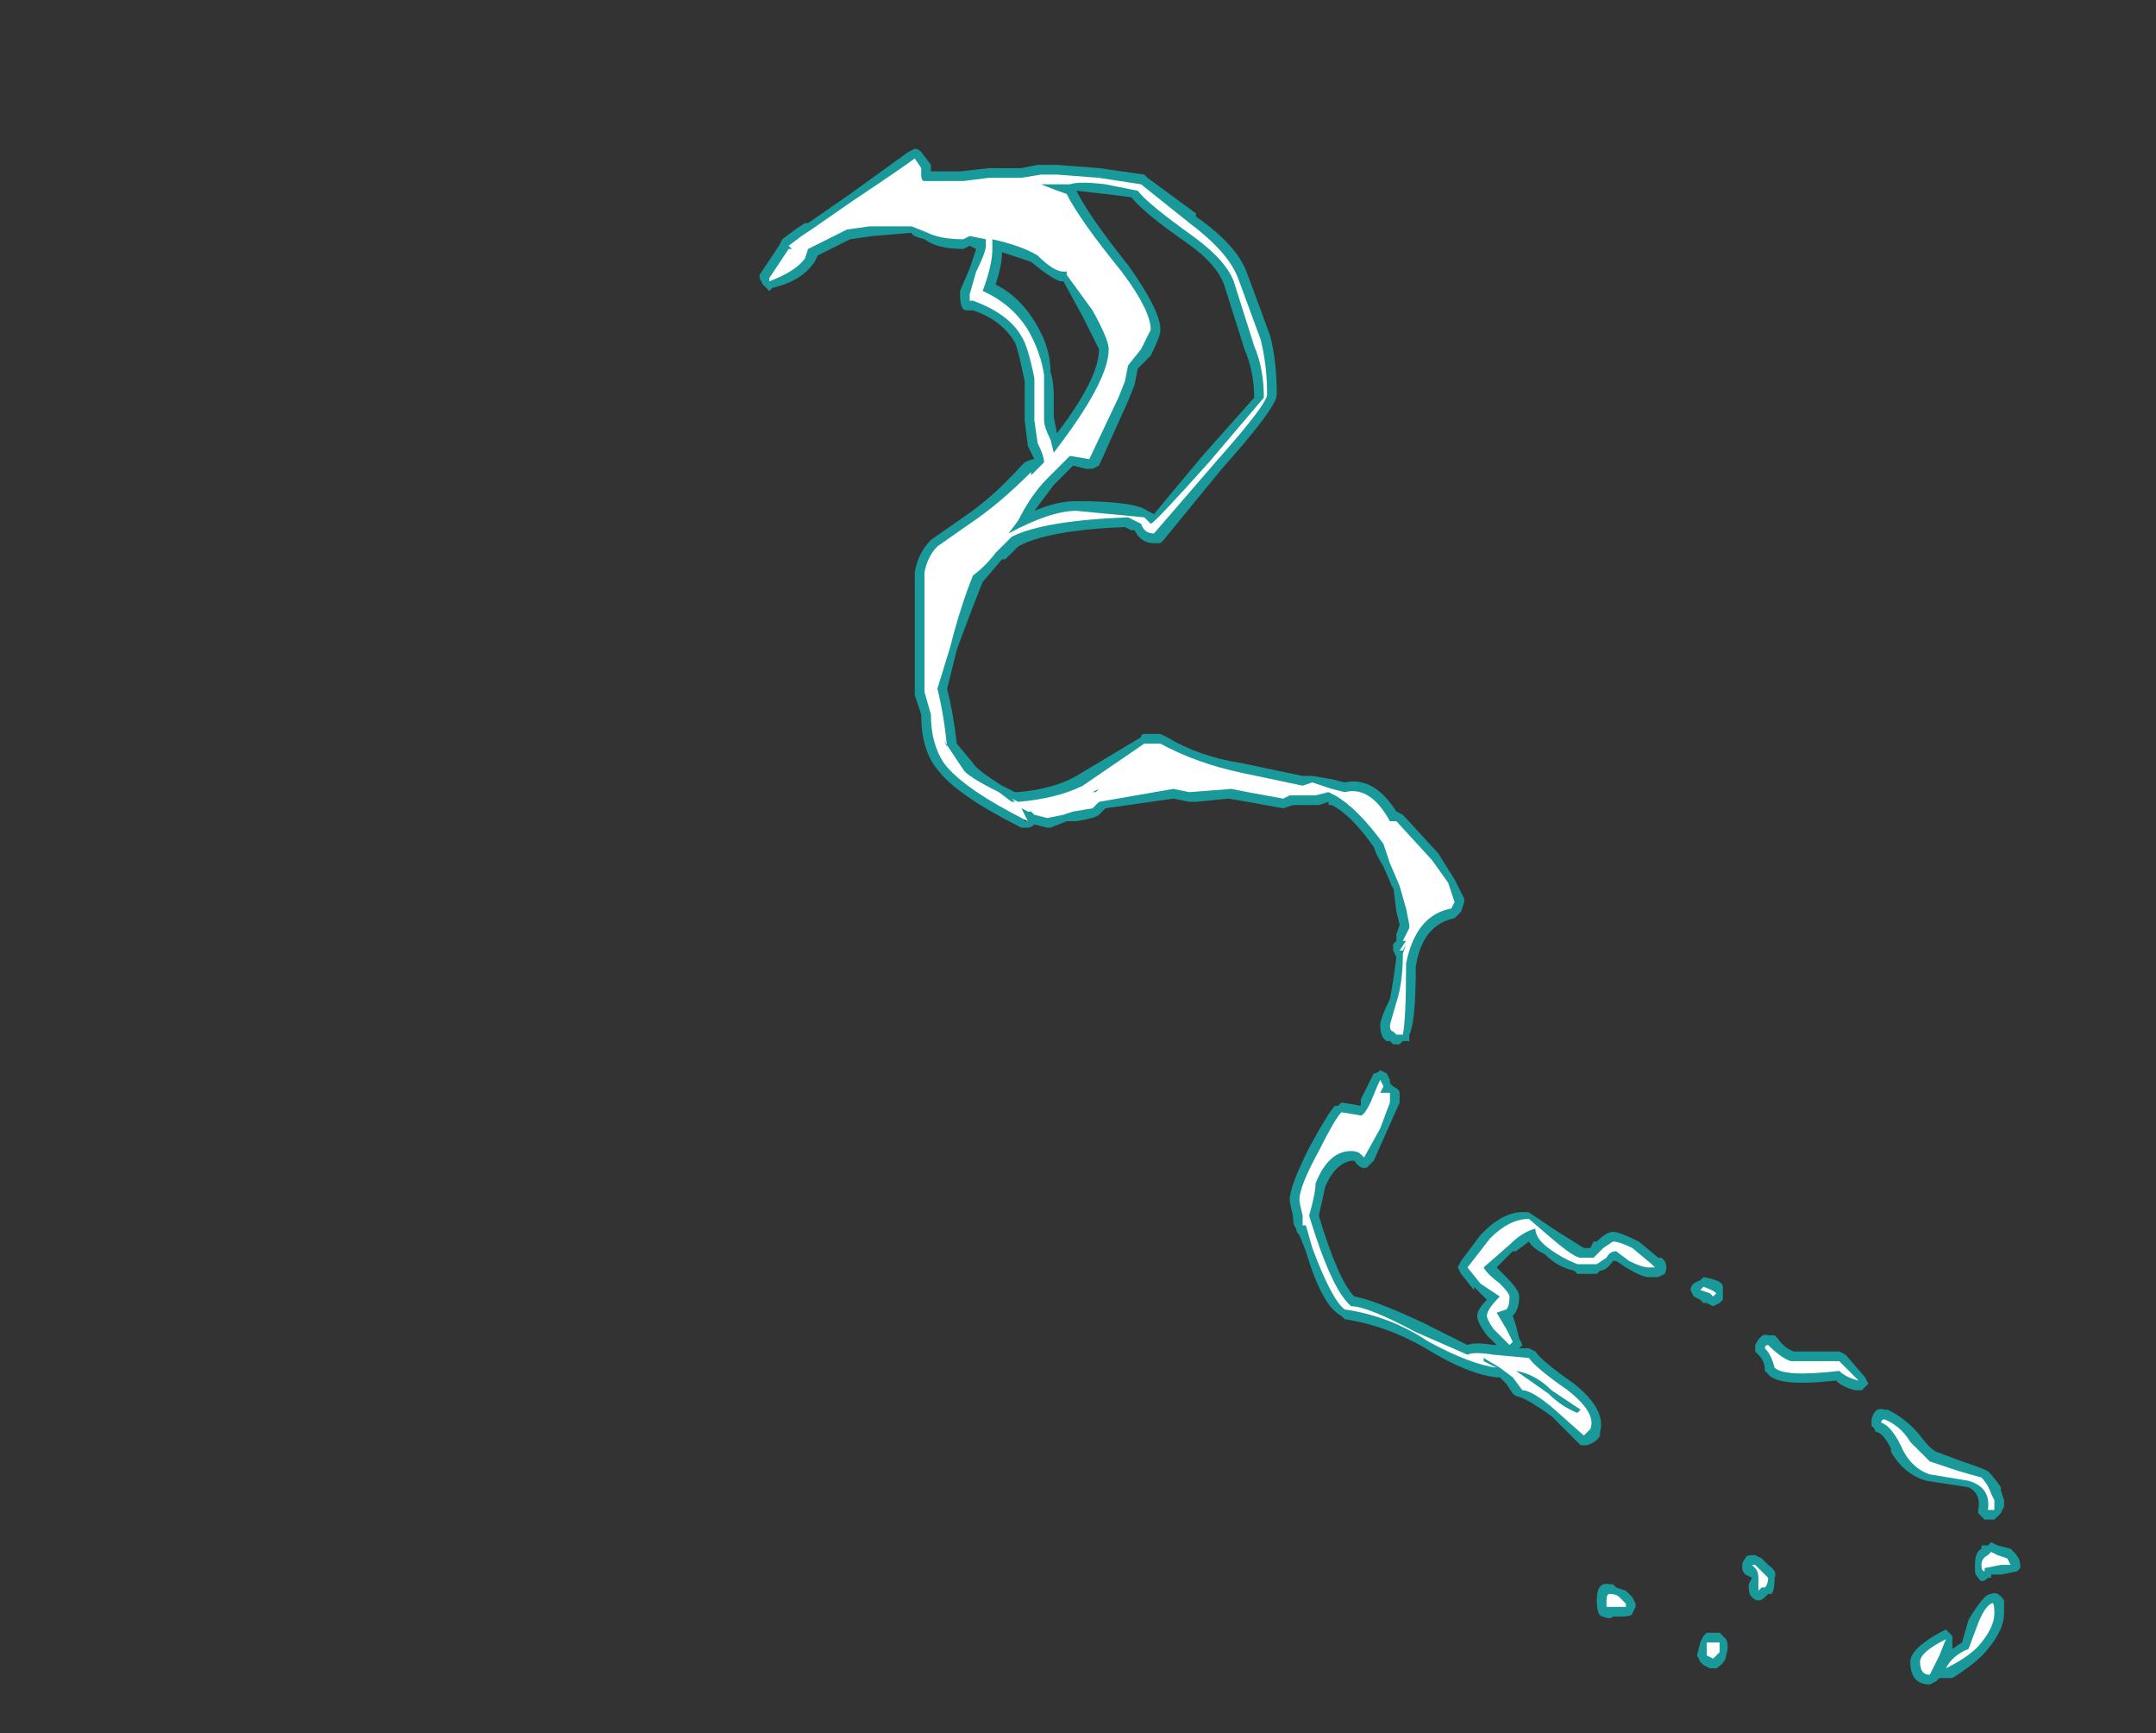 <?xml version="1.0" encoding="UTF-8" standalone="no"?>
<svg xmlns:ffdec="https://www.free-decompiler.com/flash" xmlns:xlink="http://www.w3.org/1999/xlink" ffdec:objectType="frame" height="187.6px" width="233.45px" xmlns="http://www.w3.org/2000/svg">
  <rect width="100%" height="100%" fill="#333333" stroke="none"/>
  <g transform="matrix(1.0, 0.0, 0.0, 1.0, 114.45, 191.1)">
    <use ffdec:characterId="4228" height="23.75" transform="matrix(7.0, 0.0, 0.0, 7.0, -32.2, -175.0)" width="19.5" xlink:href="#shape0"/>
  </g>
  <defs>
    <g id="shape0" transform="matrix(1.0, 0.0, 0.0, 1.0, 4.6, 25.0)">
      <path d="M2.15 -23.95 Q2.8 -23.5 2.95 -23.05 L3.3 -22.1 Q3.4 -21.7 3.4 -21.2 3.4 -21.0 2.55 -20.05 L1.65 -18.95 1.6 -18.9 1.5 -18.9 Q1.3 -18.9 1.2 -19.1 L1.15 -19.1 1.05 -19.15 Q-0.15 -19.1 -0.6 -18.85 L-0.8 -18.65 -0.85 -18.65 -1.15 -18.3 Q-1.35 -17.8 -1.55 -17.25 L-1.7 -16.65 Q-1.6 -16.25 -1.55 -15.8 L-1.3 -15.5 Q-1.25 -15.4 -0.85 -15.15 L-0.65 -15.05 -0.6 -15.05 Q-0.05 -15.1 0.3 -15.3 L1.3 -15.9 Q1.3 -15.95 1.35 -15.95 L1.6 -15.95 1.7 -15.9 Q2.2 -15.6 2.85 -15.5 L3.8 -15.3 3.95 -15.3 4.25 -15.25 4.45 -15.2 Q4.9 -15.3 5.25 -14.75 L5.35 -14.7 5.9 -14.1 6.15 -13.7 6.3 -13.4 6.3 -13.35 6.25 -13.2 6.15 -13.1 Q5.65 -13.0 5.55 -12.35 5.55 -11.5 5.45 -11.3 L5.45 -11.2 5.35 -11.2 5.3 -11.15 5.2 -11.15 5.15 -11.2 5.1 -11.2 Q5.0 -11.25 5.0 -11.45 5.0 -11.55 5.15 -11.85 5.2 -12.1 5.25 -12.5 L5.2 -12.6 5.2 -12.7 5.25 -12.75 5.25 -12.85 5.3 -13.0 5.25 -13.2 5.2 -13.6 5.2 -13.55 5.05 -13.9 Q4.95 -14.05 4.9 -14.2 4.55 -14.7 4.25 -14.85 L4.2 -14.85 4.2 -14.9 4.05 -14.85 3.65 -14.85 3.5 -14.8 2.95 -14.9 2.65 -14.95 2.15 -14.9 2.05 -14.9 1.8 -14.95 0.75 -14.8 0.65 -14.7 Q0.6 -14.65 0.3 -14.6 L0.15 -14.6 -0.1 -14.5 -0.15 -14.5 -0.35 -14.55 Q-0.4 -14.5 -0.45 -14.5 L-0.55 -14.5 Q-1.55 -15.0 -1.85 -15.4 -2.1 -15.7 -2.1 -16.25 L-2.2 -16.55 -2.2 -17.5 Q-2.2 -18.25 -2.2 -18.45 -2.15 -18.75 -1.95 -18.95 L-1.45 -19.3 Q-1.0 -19.6 -0.55 -20.1 L-0.5 -20.15 Q-0.4 -20.2 -0.35 -20.2 L-0.45 -20.4 -0.5 -20.8 -0.5 -21.4 Q-0.6 -21.9 -0.65 -22.0 -0.85 -22.35 -1.3 -22.5 L-1.4 -22.5 Q-1.5 -22.5 -1.5 -22.75 L-1.5 -22.8 -1.35 -23.15 -1.25 -23.45 -1.35 -23.5 -1.45 -23.45 Q-1.85 -23.45 -2.05 -23.6 -2.25 -23.65 -2.25 -23.7 L-2.85 -23.65 -3.2 -23.6 -3.7 -23.35 -3.75 -23.25 Q-3.95 -22.95 -4.4 -22.85 L-4.45 -22.8 -4.55 -22.9 -4.6 -23.0 -4.6 -23.05 -4.3 -23.5 -4.25 -23.6 -4.05 -23.75 -3.9 -23.85 -3.85 -23.85 -3.2 -24.3 -2.3 -24.95 -2.2 -25.0 Q-2.15 -25.0 -2.1 -24.95 L-1.95 -24.75 -1.95 -24.65 -1.5 -24.65 -1.05 -24.7 -0.55 -24.7 -0.3 -24.75 0.0 -24.75 0.65 -24.7 1.35 -24.6 1.4 -24.55 2.15 -24.0 2.15 -23.95 M1.1 -23.2 Q1.6 -22.5 1.6 -22.2 1.6 -22.1 1.45 -21.8 L1.25 -21.6 1.2 -21.35 1.1 -21.1 0.65 -20.1 0.55 -20.05 Q0.5 -20.05 0.45 -20.05 L0.25 -20.1 -0.05 -19.8 -0.35 -19.4 Q0.0 -19.55 0.3 -19.55 1.2 -19.55 1.4 -19.4 L1.5 -19.35 2.25 -20.25 3.05 -21.15 Q3.05 -21.55 2.9 -21.9 L2.6 -22.85 Q2.5 -23.2 2.0 -23.55 1.35 -24.0 1.15 -24.25 L0.75 -24.3 0.3 -24.35 Q0.5 -23.95 1.1 -23.2 M0.4 -22.4 L0.1 -22.95 0.05 -22.95 Q-0.1 -23.0 -0.4 -23.25 L-0.85 -23.4 Q-0.85 -23.2 -0.95 -22.9 -0.55 -22.7 -0.3 -22.25 -0.1 -21.9 -0.1 -21.55 -0.05 -21.4 -0.05 -21.15 L-0.05 -20.85 0.0 -20.6 Q0.65 -21.45 0.65 -21.9 L0.4 -22.4 M6.6 -8.25 Q6.95 -8.6 7.3 -8.55 L7.75 -8.25 8.15 -8.0 8.25 -8.0 8.3 -8.1 8.35 -8.1 Q8.5 -8.25 8.6 -8.25 8.7 -8.25 9.0 -8.1 L9.3 -7.85 9.35 -7.85 9.4 -7.8 Q9.45 -7.7 9.4 -7.6 L9.3 -7.55 9.15 -7.55 Q9.05 -7.55 8.8 -7.7 L8.65 -7.8 8.6 -7.8 Q8.5 -7.65 8.4 -7.65 L8.35 -7.6 8.05 -7.6 8.0 -7.65 Q7.75 -7.7 7.55 -7.9 7.35 -8.0 7.3 -8.1 L7.1 -7.95 7.05 -7.95 6.8 -7.7 6.95 -7.55 Q7.15 -7.35 7.15 -7.25 7.15 -7.05 7.05 -6.95 L7.1 -6.8 7.15 -6.6 7.2 -6.5 7.15 -6.45 7.3 -6.45 7.4 -6.4 Q7.5 -6.25 8.0 -5.9 8.5 -5.5 8.4 -5.15 L8.4 -5.1 Q8.35 -5.0 8.2 -4.95 L8.1 -4.95 7.65 -5.4 Q7.3 -5.65 7.15 -5.7 7.1 -5.7 7.05 -5.75 L6.95 -5.9 6.85 -6.0 6.8 -6.0 Q6.35 -6.05 5.7 -6.45 5.1 -6.8 4.45 -6.9 L4.4 -6.95 Q4.1 -7.1 3.85 -7.95 L3.75 -8.2 Q3.7 -8.25 3.7 -8.3 3.65 -8.35 3.65 -8.5 3.6 -8.7 3.6 -8.75 3.6 -8.95 3.9 -9.55 4.2 -10.1 4.3 -10.2 L4.35 -10.2 4.4 -10.25 4.7 -10.2 Q4.7 -10.25 4.7 -10.35 L4.7 -10.3 Q4.85 -10.6 4.9 -10.7 4.95 -10.7 5.0 -10.75 L5.1 -10.7 5.15 -10.6 5.15 -10.55 5.2 -10.5 Q5.3 -10.45 5.3 -10.4 L5.3 -10.25 4.9 -9.35 4.8 -9.25 Q4.7 -9.2 4.6 -9.35 L4.55 -9.35 Q4.3 -9.3 4.15 -8.95 L4.05 -8.5 Q4.35 -7.5 4.6 -7.25 4.9 -7.2 5.65 -6.85 L6.35 -6.5 Q6.45 -6.55 6.75 -6.5 L6.8 -6.5 6.65 -6.65 Q6.5 -6.85 6.5 -6.95 6.5 -7.05 6.65 -7.2 L6.45 -7.4 6.45 -7.35 6.25 -7.6 6.2 -7.7 6.25 -7.8 6.55 -8.2 6.6 -8.25 M9.85 -7.25 L9.8 -7.35 Q9.8 -7.45 9.95 -7.5 L10.0 -7.55 Q10.3 -7.5 10.3 -7.4 L10.3 -7.2 10.25 -7.15 10.15 -7.1 10.05 -7.15 10.0 -7.15 9.95 -7.2 9.85 -7.25 M11.1 -6.65 L11.15 -6.6 Q11.25 -6.45 11.4 -6.4 L12.1 -6.4 12.2 -6.35 12.5 -6.0 12.55 -5.9 12.45 -5.8 12.35 -5.8 Q12.15 -5.85 12.05 -5.95 11.15 -5.85 11.0 -6.05 L10.95 -6.1 Q10.95 -6.25 10.85 -6.35 L10.8 -6.4 10.8 -6.5 Q10.9 -6.7 11.0 -6.65 L11.1 -6.65 M8.55 -2.8 L8.6 -2.8 8.65 -2.75 8.8 -2.7 8.9 -2.6 8.95 -2.5 8.95 -2.45 8.9 -2.35 Q8.9 -2.3 8.7 -2.3 L8.6 -2.3 Q8.55 -2.25 8.45 -2.3 8.35 -2.3 8.35 -2.55 8.35 -2.85 8.55 -2.8 M11.0 -3.1 Q11.15 -3.0 11.1 -2.9 11.1 -2.7 11.05 -2.65 L11.0 -2.65 10.95 -2.6 Q10.9 -2.55 10.85 -2.55 10.8 -2.55 10.75 -2.6 10.7 -2.65 10.7 -2.75 L10.7 -2.8 10.75 -2.9 10.65 -2.95 Q10.6 -3.0 10.6 -3.05 L10.6 -3.1 Q10.6 -3.15 10.65 -3.2 10.65 -3.25 10.75 -3.25 L10.8 -3.25 10.9 -3.2 11.0 -3.1 M10.3 -2.0 L10.35 -1.95 Q10.4 -1.85 10.35 -1.7 10.35 -1.6 10.2 -1.5 L10.1 -1.5 10.0 -1.55 9.95 -1.6 9.9 -1.7 9.95 -1.9 10.0 -2.0 10.05 -2.05 10.25 -2.05 10.3 -2.0 M14.6 -3.9 L14.5 -3.8 14.35 -3.8 Q14.3 -3.85 14.25 -3.9 L14.25 -3.95 Q14.3 -4.2 14.1 -4.3 L13.45 -4.4 Q13.1 -4.5 12.9 -4.85 L12.9 -4.9 Q12.8 -5.1 12.7 -5.15 12.65 -5.15 12.65 -5.2 L12.6 -5.25 12.6 -5.35 Q12.65 -5.55 12.8 -5.5 L12.85 -5.5 Q13.15 -5.35 13.35 -5.1 13.5 -4.9 13.6 -4.85 L14.0 -4.7 Q14.3 -4.6 14.4 -4.55 14.5 -4.45 14.6 -4.3 L14.6 -4.25 14.65 -4.1 14.65 -4.0 14.6 -3.9 M14.2 -3.1 Q14.2 -3.3 14.3 -3.35 L14.3 -3.4 14.4 -3.4 14.45 -3.45 14.55 -3.4 14.75 -3.35 14.8 -3.3 Q14.9 -3.2 14.9 -3.1 L14.9 -3.05 14.85 -3.0 14.6 -2.95 14.45 -2.95 14.45 -2.9 14.4 -2.9 Q14.3 -2.8 14.25 -2.9 14.2 -2.95 14.2 -3.0 L14.2 -3.1 M14.1 -2.25 Q14.25 -2.5 14.35 -2.6 14.4 -2.65 14.45 -2.65 14.55 -2.7 14.65 -2.55 L14.65 -2.35 Q14.65 -2.1 14.4 -1.8 14.25 -1.6 13.85 -1.35 L13.75 -1.35 Q13.7 -1.35 13.65 -1.35 L13.6 -1.3 13.5 -1.25 Q13.2 -1.25 13.2 -1.6 13.2 -1.8 13.65 -2.05 L13.75 -2.1 Q13.8 -2.05 13.85 -2.0 L13.85 -1.8 14.0 -1.9 14.1 -2.25 M-0.5 -14.65 L-0.45 -14.6 -0.5 -14.6 -0.5 -14.65" fill="#00ffff" fill-opacity="0.502" fill-rule="evenodd" stroke="none"/>
      <path d="M2.8 -23.0 L3.15 -22.05 Q3.25 -21.65 3.25 -21.2 3.25 -21.05 2.45 -20.15 L1.5 -19.05 Q1.35 -19.05 1.3 -19.2 L1.1 -19.3 Q-0.2 -19.25 -0.7 -19.0 L-0.95 -18.75 Q-1.1 -18.55 -1.3 -18.4 -1.5 -17.9 -1.65 -17.3 L-1.85 -16.65 Q-1.75 -16.25 -1.7 -15.75 L-1.75 -15.85 -1.45 -15.4 Q-1.4 -15.3 -0.9 -15.05 L-0.7 -14.9 -0.65 -14.9 -0.7 -14.95 -0.6 -14.9 Q0.0 -14.95 0.4 -15.15 L1.35 -15.8 1.6 -15.8 Q2.15 -15.5 2.85 -15.35 L3.8 -15.15 3.95 -15.2 4.25 -15.1 4.45 -15.05 Q4.85 -15.15 5.15 -14.6 L5.25 -14.6 5.8 -14.0 6.05 -13.65 6.15 -13.35 6.1 -13.25 Q5.55 -13.15 5.4 -12.4 5.4 -11.55 5.35 -11.3 L5.25 -11.3 5.2 -11.35 Q5.15 -11.35 5.15 -11.45 L5.25 -11.8 Q5.35 -12.1 5.35 -12.55 L5.4 -12.7 5.35 -12.6 5.3 -12.6 5.4 -12.75 5.35 -12.75 5.45 -12.95 5.45 -13.0 5.4 -13.25 5.3 -13.6 5.15 -13.95 Q5.1 -14.1 5.05 -14.25 4.65 -14.8 4.3 -15.0 L4.2 -15.05 4.0 -15.0 3.6 -15.0 3.5 -14.95 2.95 -15.05 2.7 -15.1 2.05 -15.05 1.8 -15.1 0.65 -14.9 0.55 -14.8 0.25 -14.75 0.1 -14.7 -0.15 -14.65 -0.35 -14.7 -0.4 -14.75 -0.45 -14.75 -0.55 -14.8 Q-0.5 -14.7 -0.45 -14.6 -1.45 -15.1 -1.75 -15.5 -1.95 -15.8 -1.95 -16.25 L-2.05 -16.6 -2.05 -17.5 Q-2.05 -18.25 -2.05 -18.45 -2.0 -18.7 -1.85 -18.85 L-1.35 -19.2 Q-0.9 -19.5 -0.4 -20.0 L-0.4 -19.95 -0.2 -20.15 Q-0.2 -20.25 -0.3 -20.45 L-0.35 -20.8 -0.35 -21.1 Q-0.35 -21.3 -0.35 -21.45 -0.45 -21.95 -0.55 -22.1 -0.75 -22.45 -1.3 -22.65 L-1.35 -22.65 -1.35 -22.75 -1.25 -23.1 Q-1.1 -23.4 -1.1 -23.5 L-1.1 -23.6 -1.35 -23.65 -1.45 -23.6 Q-1.8 -23.6 -2.0 -23.7 L-2.25 -23.8 -2.9 -23.8 -3.25 -23.75 -3.85 -23.45 -3.9 -23.3 Q-4.05 -23.1 -4.45 -22.95 L-4.45 -23.0 -4.15 -23.45 -4.1 -23.45 -4.15 -23.5 -3.95 -23.65 -3.8 -23.75 -3.15 -24.2 Q-2.4 -24.7 -2.2 -24.85 L-2.1 -24.7 -2.1 -24.6 Q-2.1 -24.5 -2.05 -24.5 L-1.95 -24.5 Q-1.8 -24.5 -1.45 -24.5 L-1.05 -24.55 -0.55 -24.55 -0.25 -24.6 0.0 -24.6 0.65 -24.55 1.3 -24.45 2.05 -23.85 Q2.65 -23.4 2.8 -23.0 M0.15 -23.1 L0.1 -23.1 Q-0.05 -23.1 -0.3 -23.35 -0.55 -23.5 -1.0 -23.6 L-1.0 -23.45 Q-1.0 -23.2 -1.15 -22.8 -0.7 -22.6 -0.45 -22.2 -0.25 -21.85 -0.2 -21.5 -0.2 -21.4 -0.2 -21.15 L-0.2 -20.8 Q-0.2 -20.7 -0.1 -20.5 L-0.05 -20.3 Q0.8 -21.4 0.8 -21.9 0.8 -22.05 0.55 -22.5 L0.15 -23.05 0.15 -23.1 M0.75 -24.45 Q0.35 -24.5 0.2 -24.45 L-0.25 -24.45 Q0.0 -24.35 0.15 -24.3 0.35 -23.9 1.0 -23.1 1.45 -22.5 1.45 -22.2 L1.3 -21.9 1.1 -21.65 1.05 -21.4 0.95 -21.15 0.5 -20.2 0.2 -20.25 -0.15 -19.9 Q-0.4 -19.65 -0.6 -19.25 L-0.75 -19.05 Q-0.1 -19.4 0.3 -19.4 L1.35 -19.3 1.45 -19.2 Q1.5 -19.2 2.35 -20.15 L3.2 -21.15 Q3.2 -21.6 3.05 -21.95 L2.75 -22.9 Q2.65 -23.25 2.1 -23.65 1.4 -24.15 1.25 -24.35 L0.75 -24.45 M0.6 -15.05 L0.65 -15.1 0.55 -15.05 0.6 -15.05 M6.6 -7.7 Q6.65 -7.6 6.85 -7.45 7.0 -7.3 7.0 -7.25 7.0 -7.1 6.95 -7.05 L6.8 -7.0 6.95 -6.75 7.05 -6.55 7.0 -6.5 6.75 -6.75 Q6.65 -6.9 6.65 -6.95 6.65 -7.05 6.85 -7.25 L6.55 -7.45 6.35 -7.7 6.7 -8.15 Q7.0 -8.45 7.3 -8.45 L7.65 -8.15 Q8.0 -7.85 8.1 -7.85 L8.3 -7.85 8.45 -8.0 8.6 -8.1 Q8.7 -8.1 8.9 -8.0 L9.2 -7.75 9.25 -7.7 Q9.35 -7.7 9.15 -7.7 9.05 -7.7 8.85 -7.8 L8.65 -7.95 Q8.55 -7.95 8.5 -7.85 L8.35 -7.75 8.05 -7.75 Q7.8 -7.85 7.6 -8.0 7.4 -8.15 7.4 -8.3 7.2 -8.25 7.0 -8.05 L6.6 -7.7 M9.95 -7.35 L10.0 -7.4 Q10.15 -7.35 10.2 -7.3 L10.15 -7.25 10.1 -7.3 9.95 -7.35 M5.15 -10.4 L5.15 -10.25 5.0 -9.85 4.75 -9.4 4.7 -9.45 Q4.65 -9.5 4.55 -9.5 4.2 -9.5 4.0 -9.0 4.0 -8.85 3.9 -8.5 4.25 -7.35 4.55 -7.1 4.8 -7.1 5.55 -6.7 L6.35 -6.35 Q6.45 -6.4 6.75 -6.35 L7.3 -6.3 Q7.4 -6.15 7.9 -5.8 8.35 -5.45 8.25 -5.2 L8.15 -5.1 7.7 -5.5 Q7.35 -5.8 7.2 -5.8 L7.05 -6.0 6.85 -6.15 6.6 -6.3 6.6 -6.25 6.8 -6.15 Q6.4 -6.2 5.75 -6.55 5.15 -6.95 4.45 -7.05 4.25 -7.2 3.95 -8.0 L3.85 -8.35 3.8 -8.35 3.8 -8.5 Q3.75 -8.7 3.75 -8.75 3.75 -8.95 4.05 -9.5 4.3 -10.0 4.4 -10.1 L4.7 -10.05 Q4.75 -10.05 4.85 -10.25 4.95 -10.5 5.0 -10.6 L5.05 -10.5 5.0 -10.4 5.15 -10.4 M11.35 -6.25 Q11.45 -6.25 11.5 -6.25 L12.1 -6.25 12.4 -5.95 Q12.2 -6.0 12.1 -6.1 11.25 -6.0 11.1 -6.15 11.05 -6.35 10.95 -6.45 10.95 -6.5 11.0 -6.5 11.2 -6.3 11.35 -6.25 M8.05 -5.45 L8.1 -5.5 7.65 -5.8 Q7.4 -6.05 7.1 -6.1 L7.6 -5.75 Q7.8 -5.55 8.05 -5.45 M8.55 -2.65 Q8.65 -2.65 8.7 -2.6 L8.8 -2.5 8.8 -2.45 8.5 -2.45 8.5 -2.55 Q8.5 -2.65 8.55 -2.65 M11.0 -2.9 Q11.0 -2.8 10.95 -2.75 L10.9 -2.75 10.85 -2.7 10.85 -2.9 Q10.85 -3.0 10.8 -3.05 L10.75 -3.1 10.8 -3.1 11.0 -2.9 M10.15 -1.65 L10.05 -1.7 10.05 -1.9 10.25 -1.9 10.25 -1.75 10.15 -1.65 M14.5 -4.0 L14.5 -3.95 14.4 -3.95 Q14.45 -4.3 14.1 -4.4 L13.5 -4.5 Q13.2 -4.6 13.05 -4.95 12.9 -5.25 12.75 -5.3 12.75 -5.35 12.8 -5.35 13.05 -5.25 13.2 -5.0 13.4 -4.8 13.5 -4.7 13.65 -4.65 13.95 -4.55 L14.3 -4.45 Q14.4 -4.35 14.45 -4.2 L14.5 -4.1 14.5 -4.0 M14.45 -3.3 L14.55 -3.25 14.7 -3.2 14.75 -3.1 14.6 -3.1 14.35 -3.05 14.35 -3.0 Q14.3 -3.0 14.3 -3.1 14.3 -3.2 14.4 -3.25 L14.45 -3.3 M14.25 -2.2 Q14.35 -2.45 14.45 -2.5 14.5 -2.55 14.5 -2.35 14.5 -2.15 14.3 -1.9 14.15 -1.7 13.75 -1.5 13.85 -1.7 14.1 -1.8 L14.25 -2.2 M13.5 -1.4 Q13.35 -1.4 13.35 -1.6 13.35 -1.75 13.75 -1.95 L13.65 -1.7 13.5 -1.4" fill="#ffffff" fill-rule="evenodd" stroke="none"/>
    </g>
  </defs>
</svg>
